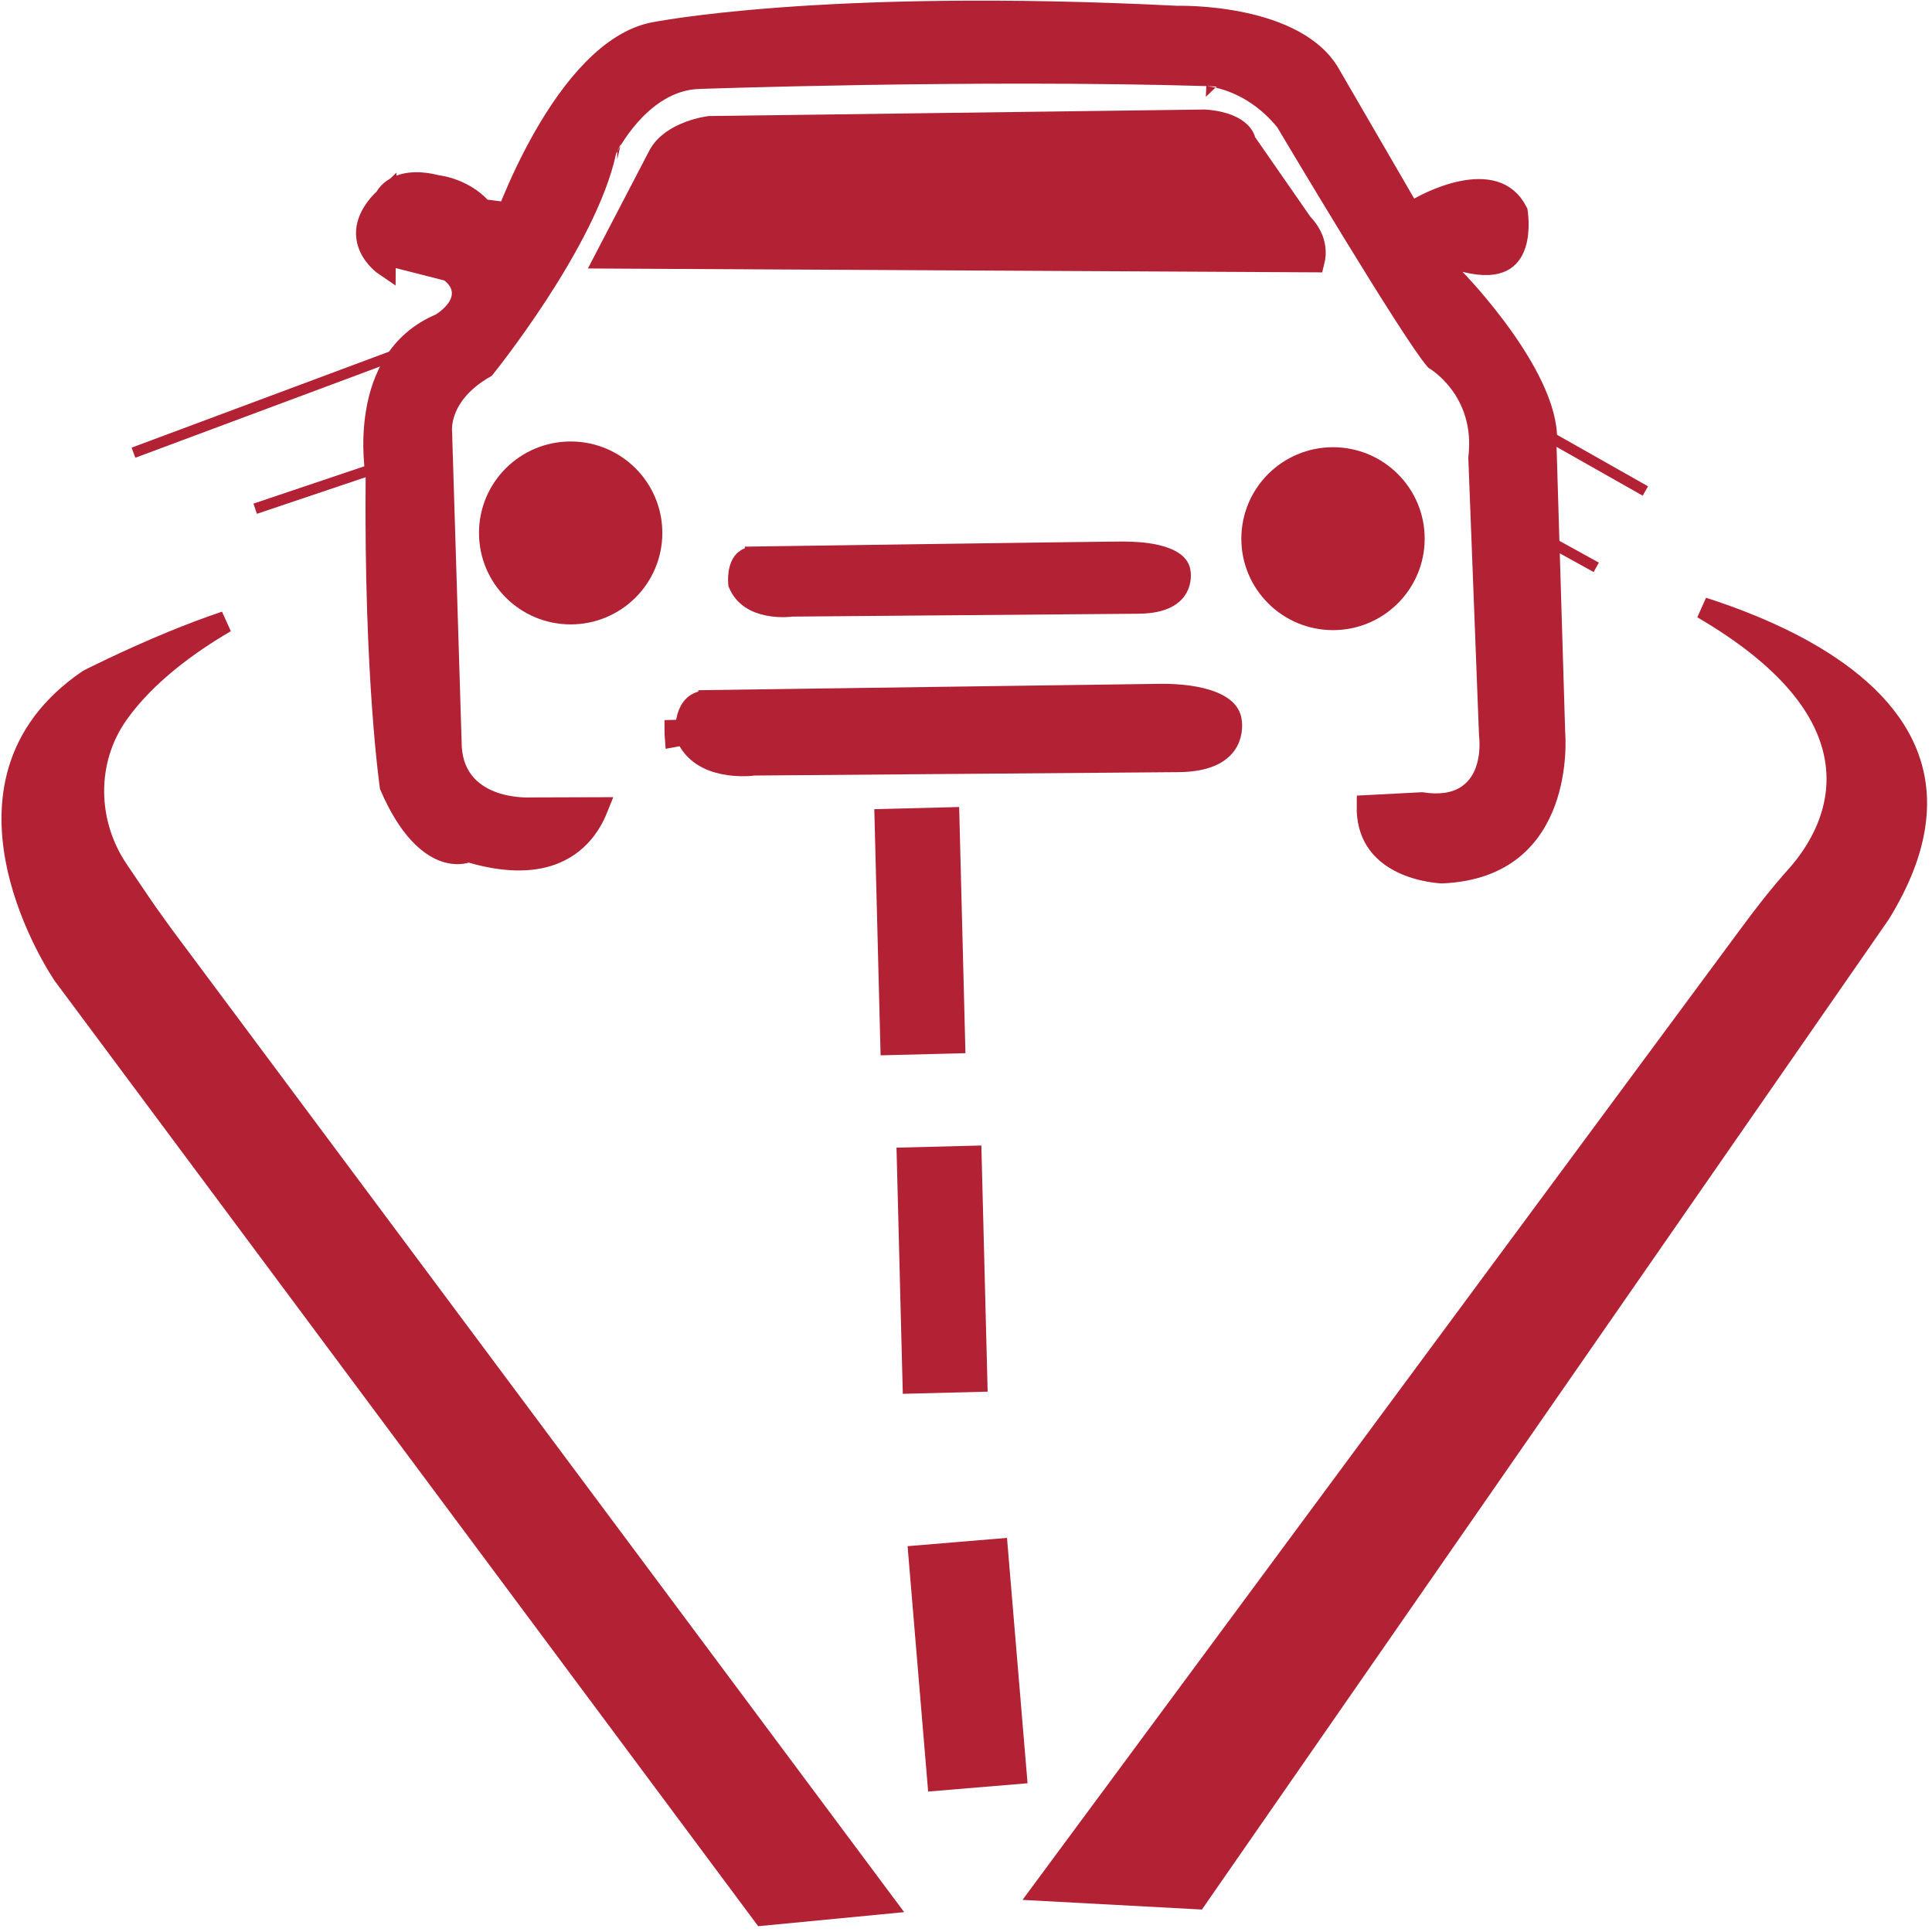 <svg width="301" height="301" viewBox="0 0 301 301" fill="none" xmlns="http://www.w3.org/2000/svg">
<path d="M162.505 294.49L272.546 145.694L272.549 145.691C274.89 142.509 277.296 139.429 279.892 136.52C282.853 133.228 287.864 126.063 285.734 116.976C284.101 110.009 278.373 102.365 265.282 94.725C270.44 96.38 276.24 98.653 281.544 101.68C288.508 105.654 294.409 110.807 297.054 117.36C299.652 123.798 299.247 131.948 292.863 142.316L186.41 295.775L162.505 294.49Z" fill="#B22234" stroke="#B22234" stroke-width="3.356"/>
<path d="M118.904 298.336L9.914 151.88L9.88 151.83C9.844 151.777 9.79 151.696 9.72 151.588C9.579 151.371 9.371 151.045 9.114 150.622C8.599 149.775 7.887 148.538 7.11 146.999C5.551 143.911 3.748 139.643 2.727 134.875C1.705 130.104 1.482 124.909 2.995 119.91C4.491 114.967 7.717 110.098 13.797 105.952C13.84 105.93 13.897 105.901 13.969 105.866C14.143 105.778 14.402 105.648 14.736 105.483C15.403 105.152 16.371 104.679 17.567 104.112C19.961 102.977 23.26 101.47 26.89 99.977C29.543 98.886 32.36 97.808 35.119 96.889C29.383 100.239 22.71 105.048 18.368 111.165C13.177 118.47 13.382 128.247 18.348 135.569L18.35 135.572C18.612 135.957 18.903 136.39 19.219 136.862C19.688 137.562 20.214 138.345 20.787 139.179C22.229 141.357 23.748 143.487 25.256 145.56L25.262 145.568L25.267 145.576L137.743 296.521L118.904 298.336Z" fill="#B22234" stroke="#B22234" stroke-width="3.356"/>
<path d="M143.211 242.423L155.355 241.411L158.278 276.295L146.134 277.308L143.211 242.423Z" fill="#B22234" stroke="#B22234" stroke-width="3.356"/>
<path d="M141.393 180.436L151.258 180.185L152.153 215.181L142.288 215.432L141.393 180.436Z" fill="#B22234" stroke="#B22234" stroke-width="3.356"/>
<path d="M137.934 127.701L147.799 127.45L148.694 162.447L138.829 162.698L137.934 127.701Z" fill="#B22234" stroke="#B22234" stroke-width="3.356"/>
<path d="M39.756 79.257L65.675 70.528" stroke="#B22234" stroke-width="1.678" stroke-miterlimit="10"/>
<path d="M20.795 70.528L79.916 48.484" stroke="#B22234" stroke-width="1.678" stroke-miterlimit="10"/>
<path d="M248.691 88.389L236.853 81.855" stroke="#B22234" stroke-width="1.678" stroke-miterlimit="10"/>
<path d="M256.344 76.496L230.385 61.8" stroke="#B22234" stroke-width="1.678" stroke-miterlimit="10"/>
<path d="M68.075 28.957C61.605 27.292 60.059 30.824 60.059 30.824M68.075 28.957C67.918 30.628 67.918 30.627 67.917 30.627L67.918 30.628L68.075 28.957ZM68.075 28.957C68.075 28.957 72.702 29.39 75.554 33.208C75.546 33.228 75.539 33.248 75.532 33.267C75.382 33.67 75.268 33.987 75.19 34.205C75.152 34.314 75.122 34.399 75.102 34.457L75.079 34.524L75.073 34.542L75.071 34.547L75.071 34.549C75.07 34.55 75.07 34.55 76.66 35.087L78.189 34.393C77.96 33.889 77.707 33.421 77.434 32.985L60.059 30.824M60.059 30.824C53.549 36.995 59.978 41.339 59.978 41.339L60.059 30.824ZM60.059 30.824C61.597 31.497 61.596 31.498 61.596 31.5L61.597 31.497L60.059 30.824ZM242.175 114.178L242.176 114.23L242.181 114.279L242.181 114.279L242.181 114.28L242.181 114.281L242.181 114.285L242.184 114.321C242.185 114.333 242.186 114.349 242.188 114.367C242.19 114.398 242.192 114.437 242.195 114.483C242.204 114.63 242.215 114.854 242.222 115.142C242.236 115.72 242.235 116.557 242.17 117.567C242.039 119.597 241.655 122.279 240.661 124.962C239.669 127.64 238.088 130.267 235.591 132.276C233.12 134.263 229.641 135.734 224.681 135.954C224.663 135.953 224.639 135.952 224.611 135.95C224.522 135.946 224.385 135.937 224.206 135.921C223.848 135.89 223.329 135.831 222.707 135.721C221.453 135.5 219.832 135.081 218.279 134.301C216.73 133.524 215.307 132.419 214.342 130.847C213.546 129.549 213.004 127.84 213.041 125.55L221.506 125.109C224.277 125.535 226.483 125.189 228.184 124.218C229.925 123.225 230.919 121.702 231.472 120.228C232.019 118.772 232.163 117.297 232.182 116.227C232.192 115.684 232.169 115.224 232.144 114.895C232.131 114.731 232.118 114.598 232.107 114.502C232.104 114.476 232.101 114.453 232.099 114.433L230.439 71.367C231.065 66.03 229.355 62.147 227.443 59.603C226.488 58.333 225.491 57.406 224.727 56.791C224.343 56.484 224.016 56.252 223.776 56.093C223.718 56.055 223.665 56.02 223.618 55.99C222.771 55.005 221.013 52.427 218.74 48.892C216.375 45.216 213.556 40.672 210.845 36.241C208.135 31.811 205.538 27.502 203.617 24.3C202.657 22.699 201.867 21.376 201.316 20.452C201.041 19.991 200.826 19.629 200.679 19.383L200.513 19.102L200.47 19.031L200.459 19.013L200.457 19.008L200.456 19.007C200.456 19.007 200.456 19.007 199.013 19.863L200.456 19.007L200.393 18.901L200.316 18.806C197.601 15.459 194.558 13.688 192.171 12.758C190.98 12.294 189.954 12.039 189.212 11.9C188.841 11.83 188.54 11.789 188.324 11.765C188.215 11.753 188.128 11.745 188.064 11.74C188.032 11.737 188.005 11.736 187.985 11.734L187.959 11.733L187.949 11.732L187.945 11.732L187.943 11.732C187.942 11.732 187.941 11.732 187.864 13.408L187.941 11.732L187.927 11.731L187.913 11.731C169.81 11.202 150.078 11.314 134.88 11.558C127.279 11.68 120.808 11.835 116.237 11.959C113.952 12.021 112.141 12.076 110.901 12.115C110.281 12.134 109.804 12.15 109.481 12.161L109.115 12.173L109.022 12.177L109.003 12.177C104.211 12.277 100.544 15.2 98.187 17.829C96.987 19.168 96.069 20.493 95.45 21.483C95.14 21.979 94.902 22.395 94.74 22.691C94.659 22.839 94.596 22.958 94.553 23.042C94.531 23.084 94.514 23.117 94.502 23.141L94.488 23.171L94.483 23.18L94.481 23.183L94.481 23.185C94.48 23.185 94.48 23.186 95.988 23.923L94.48 23.186L94.389 23.372L94.346 23.574C92.87 30.533 88.183 38.967 83.738 45.786C81.535 49.167 79.425 52.099 77.867 54.186C77.088 55.229 76.448 56.059 76.003 56.627C75.794 56.895 75.629 57.104 75.513 57.249C71.96 59.295 70.211 61.687 69.392 63.72C68.978 64.748 68.816 65.65 68.762 66.315C68.735 66.648 68.734 66.923 68.742 67.126C68.746 67.228 68.752 67.312 68.758 67.377C68.758 67.384 68.759 67.39 68.76 67.397L70.263 116.29L70.264 116.304L70.264 116.318C70.383 118.842 71.242 120.794 72.536 122.251C73.808 123.683 75.416 124.543 76.912 125.065C78.409 125.587 79.867 125.795 80.934 125.876C81.472 125.917 81.922 125.926 82.243 125.925C82.403 125.925 82.533 125.922 82.625 125.919C82.668 125.917 82.703 125.916 82.729 125.914L93.056 125.881C93.044 125.911 93.032 125.941 93.02 125.971C92.523 127.233 91.684 128.834 90.319 130.262C88.968 131.677 87.08 132.946 84.417 133.555C81.74 134.167 78.18 134.134 73.464 132.773L72.92 132.616L72.412 132.813C72.41 132.813 72.408 132.814 72.405 132.815C72.383 132.822 72.337 132.836 72.267 132.852C72.128 132.886 71.9 132.929 71.599 132.948C71.001 132.987 70.104 132.933 69.023 132.505C66.912 131.67 63.771 129.272 60.835 122.48C60.817 122.354 60.792 122.17 60.761 121.931C60.694 121.416 60.598 120.641 60.483 119.609C60.253 117.546 59.949 114.456 59.653 110.373C59.061 102.206 58.503 90.063 58.645 74.196L58.647 74.037L58.618 73.883L58.618 73.882L58.618 73.881L58.618 73.877L58.612 73.847C58.608 73.818 58.6 73.772 58.59 73.709C58.571 73.583 58.543 73.392 58.512 73.143C58.45 72.644 58.374 71.917 58.327 71.021C58.231 69.224 58.249 66.782 58.688 64.174C59.569 58.945 62.082 53.307 68.53 50.555L68.634 50.511L68.73 50.453L67.872 49.011C68.73 50.453 68.731 50.453 68.731 50.453L68.732 50.452L68.735 50.45L68.742 50.446L68.76 50.435C68.766 50.431 68.774 50.427 68.782 50.422C68.792 50.416 68.803 50.408 68.816 50.401C68.861 50.372 68.923 50.333 68.997 50.283C69.145 50.184 69.347 50.042 69.577 49.864C70.022 49.516 70.628 48.984 71.128 48.31C71.617 47.649 72.125 46.686 72.071 45.526C72.014 44.292 71.345 43.222 70.243 42.367L69.967 42.153L69.629 42.067L60.722 39.796C60.603 39.698 60.442 39.558 60.265 39.38C59.858 38.97 59.407 38.407 59.121 37.736C58.844 37.088 58.717 36.339 58.93 35.47C59.147 34.585 59.755 33.425 61.214 32.042L61.46 31.808L61.581 31.534C61.582 31.532 61.583 31.529 61.585 31.527C61.602 31.497 61.642 31.434 61.708 31.352C61.84 31.189 62.078 30.947 62.466 30.727C63.205 30.31 64.746 29.833 67.657 30.582L67.786 30.615L67.911 30.627C67.91 30.627 67.911 30.627 67.913 30.627L67.913 30.627L67.939 30.63C67.968 30.634 68.017 30.64 68.084 30.65C68.219 30.671 68.425 30.708 68.685 30.768C69.207 30.888 69.932 31.1 70.724 31.462C72.306 32.186 74.085 33.472 75.132 35.78L76.89 39.656L78.251 35.624L78.251 35.623L78.251 35.623L78.251 35.621L78.256 35.608L78.275 35.553C78.292 35.502 78.319 35.426 78.355 35.325C78.426 35.123 78.534 34.823 78.677 34.439C78.964 33.669 79.391 32.562 79.953 31.222C81.076 28.538 82.726 24.938 84.835 21.255C86.95 17.564 89.496 13.842 92.399 10.88C95.311 7.906 98.472 5.809 101.807 5.149L101.807 5.149L101.817 5.147L101.818 5.147L101.818 5.147L101.819 5.146L101.831 5.144L101.882 5.134C101.929 5.125 102.002 5.111 102.101 5.092C102.298 5.055 102.599 5 103.005 4.93C103.815 4.791 105.043 4.594 106.694 4.365C109.996 3.908 114.991 3.324 121.725 2.827C135.194 1.833 155.621 1.184 183.385 2.581L183.452 2.584L183.518 2.582L183.518 2.582L183.518 2.582L183.518 2.582L183.525 2.582L183.56 2.581C183.592 2.581 183.641 2.58 183.708 2.579C183.841 2.578 184.042 2.577 184.302 2.579C184.822 2.584 185.579 2.603 186.507 2.657C188.367 2.767 190.896 3.02 193.588 3.592C199.094 4.76 204.748 7.145 207.263 11.774L207.274 11.794L207.286 11.815L218.883 31.788L219.733 33.253L221.189 32.39L221.189 32.39L221.189 32.39L221.19 32.389L221.192 32.388L221.212 32.377C221.232 32.365 221.263 32.347 221.306 32.323C221.392 32.275 221.522 32.203 221.693 32.112C222.034 31.932 222.532 31.68 223.145 31.405C224.38 30.85 226.039 30.218 227.799 29.86C229.574 29.5 231.322 29.445 232.81 29.91C234.178 30.338 235.428 31.233 236.337 33.009C236.347 33.076 236.359 33.158 236.371 33.254C236.41 33.564 236.454 34.01 236.472 34.537C236.508 35.613 236.43 36.926 236.043 38.098C235.664 39.247 235.031 40.149 234.004 40.666C232.954 41.195 231.198 41.47 228.275 40.727L222.473 39.252L226.662 43.528L226.663 43.528L226.663 43.528L226.664 43.529L226.671 43.536L226.701 43.568C226.729 43.597 226.772 43.641 226.827 43.699C226.939 43.816 227.105 43.991 227.317 44.219C227.74 44.674 228.347 45.341 229.072 46.175C230.525 47.847 232.443 50.184 234.316 52.848C236.193 55.52 237.996 58.481 239.243 61.406C240.502 64.355 241.128 67.111 240.844 69.43L240.828 69.557L240.832 69.685L242.175 114.178Z" fill="#B22234" stroke="#B22234" stroke-width="3.356"/>
<path d="M110.494 109.189L110.496 109.189L110.472 107.511C110.496 109.189 110.496 109.189 110.497 109.189L110.499 109.189L110.508 109.189L110.546 109.188L110.694 109.186L111.272 109.178L113.467 109.147L121.311 109.037C127.809 108.945 136.486 108.824 145.203 108.702C162.653 108.458 180.229 108.215 180.864 108.215C180.892 108.215 180.924 108.215 180.959 108.215C181.769 108.213 184.496 108.208 187.097 108.838C188.457 109.167 189.648 109.64 190.492 110.275C191.291 110.877 191.735 111.582 191.804 112.507L191.81 112.579L191.819 112.634C191.819 112.635 191.819 112.636 191.819 112.637C191.819 112.637 191.819 112.637 191.819 112.638C191.82 112.642 191.821 112.649 191.822 112.66C191.825 112.689 191.831 112.744 191.835 112.819C191.844 112.969 191.849 113.199 191.827 113.481C191.784 114.05 191.637 114.784 191.243 115.504C190.532 116.803 188.717 118.583 183.578 118.62L183.577 118.62L117.539 119.148L117.424 119.149L117.315 119.165L117.315 119.165L117.314 119.165L117.313 119.165L117.305 119.166C117.294 119.168 117.274 119.17 117.247 119.174C117.192 119.18 117.104 119.19 116.989 119.2C116.757 119.221 116.415 119.244 115.991 119.251C115.139 119.266 113.992 119.217 112.782 118.969C110.405 118.483 108.038 117.301 106.908 114.573C106.907 114.563 106.906 114.553 106.905 114.543C106.893 114.382 106.88 114.141 106.88 113.847C106.882 113.247 106.942 112.482 107.149 111.746C107.357 111.007 107.686 110.391 108.159 109.961C108.603 109.559 109.299 109.204 110.494 109.189ZM105.232 114.676C105.216 114.47 105.2 114.171 105.202 113.809C105.934 113.781 106.618 114.029 106.796 114.297C106.807 114.323 106.818 114.352 106.829 114.381L105.232 114.676Z" fill="#B22234" stroke="#B22234" stroke-width="3.356"/>
<path d="M117.728 86.821L117.728 86.821L117.739 86.821L117.714 85.143C117.739 86.821 117.739 86.821 117.739 86.821L117.741 86.821L117.749 86.821L117.779 86.82L117.9 86.819L118.373 86.812L120.166 86.786C121.711 86.764 123.919 86.733 126.573 86.695C131.88 86.619 138.968 86.519 146.088 86.42C153.208 86.321 160.361 86.224 165.8 86.153C168.52 86.118 170.81 86.09 172.453 86.071C173.274 86.062 173.933 86.055 174.401 86.052C174.636 86.05 174.821 86.049 174.954 86.048C175.056 86.048 175.11 86.049 175.133 86.049C175.144 86.049 175.147 86.049 175.144 86.049C175.229 86.052 175.343 86.054 175.483 86.057C176.381 86.075 178.329 86.113 180.224 86.567C181.317 86.829 182.245 87.198 182.885 87.675C183.482 88.12 183.781 88.611 183.829 89.247L183.834 89.316L183.843 89.37C183.843 89.372 183.843 89.375 183.844 89.379C183.846 89.398 183.85 89.437 183.853 89.493C183.859 89.605 183.863 89.779 183.846 89.994C183.812 90.431 183.699 90.988 183.4 91.532C182.881 92.479 181.51 93.902 177.39 93.939L123.478 94.385L123.363 94.386L123.254 94.402L123.253 94.402L123.253 94.402L123.248 94.403C123.24 94.404 123.226 94.406 123.205 94.408C123.162 94.413 123.094 94.421 123.003 94.429C122.82 94.446 122.548 94.465 122.211 94.471C121.531 94.484 120.618 94.446 119.661 94.251C117.795 93.872 116.005 92.969 115.136 90.928C115.098 90.422 115.052 89.588 115.309 88.66C115.466 88.09 115.709 87.651 116.033 87.358C116.327 87.092 116.816 86.828 117.728 86.821Z" fill="#B22234" stroke="#B22234" stroke-width="3.356"/>
<path d="M101.512 83.031C101.512 89.97 95.872 95.602 88.908 95.602C81.944 95.602 76.304 89.97 76.304 83.031C76.304 76.091 81.944 70.46 88.908 70.46C95.872 70.46 101.512 76.091 101.512 83.031Z" fill="#B22234" stroke="#B22234" stroke-width="3.356"/>
<path d="M220.282 83.924C220.282 90.863 214.643 96.495 207.678 96.495C200.714 96.495 195.075 90.863 195.075 83.924C195.075 76.985 200.714 71.353 207.678 71.353C214.643 71.353 220.282 76.985 220.282 83.924Z" fill="#B22234" stroke="#B22234" stroke-width="3.356"/>
<path d="M204.859 39.646C204.836 40.068 204.769 40.442 204.69 40.751L94.352 40.163L102.677 24.183C103.638 22.416 105.495 21.283 107.338 20.586C108.237 20.246 109.071 20.033 109.68 19.906C109.984 19.843 110.227 19.802 110.39 19.777C110.456 19.767 110.509 19.759 110.546 19.754L187.693 18.741C190.908 18.973 192.434 19.918 193.139 20.591C193.503 20.938 193.692 21.254 193.785 21.45C193.832 21.549 193.856 21.619 193.865 21.651C193.866 21.652 193.866 21.653 193.867 21.655L193.922 21.977L194.134 22.282L202.76 34.705L202.83 34.806L202.914 34.895C204.629 36.725 204.923 38.437 204.859 39.646Z" fill="#B22234" stroke="#B22234" stroke-width="3.356"/>
</svg>
